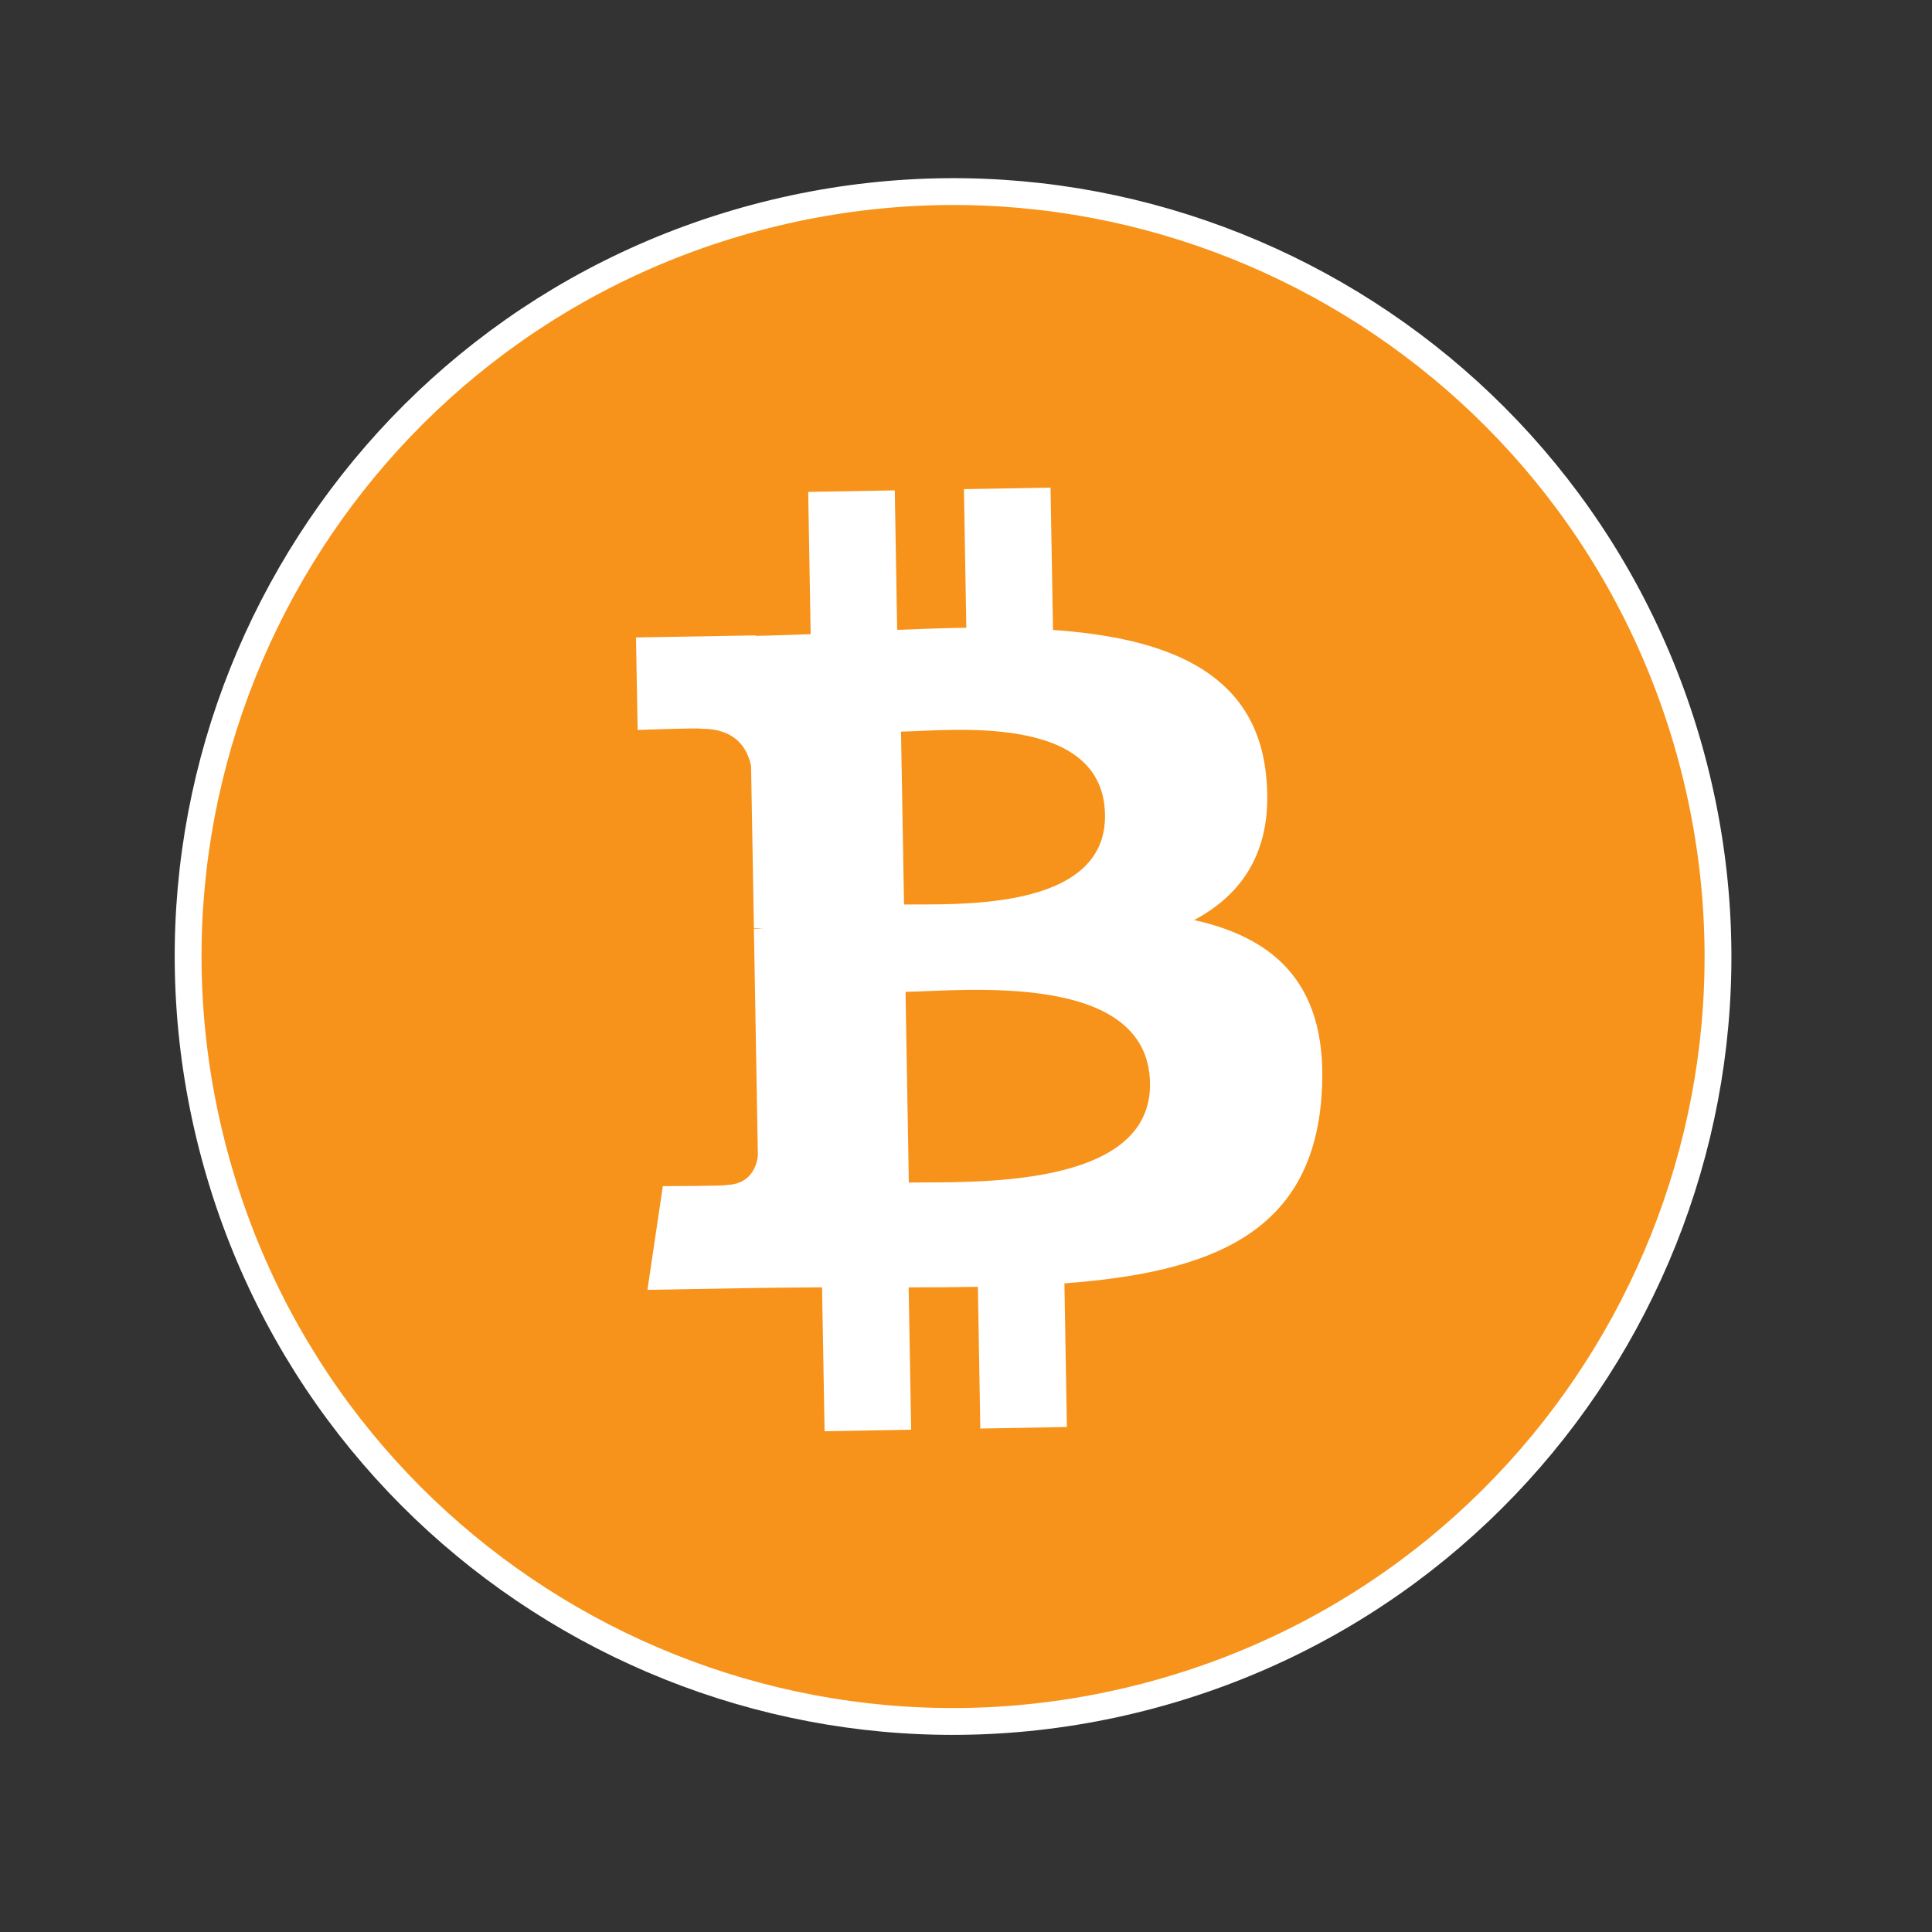 <svg width="72" height="72" viewBox="0 0 72 72" fill="none" xmlns="http://www.w3.org/2000/svg">
<rect x="0" y="0" width="72" height="72" fill="#333333" stroke="none"/>
<g clip-path="url(#clip0_2999_3326)">
<path d="M63.047 28.27C67.12 43.474 58.098 59.102 42.894 63.176C27.69 67.249 12.063 58.227 7.989 43.023C3.915 27.819 12.938 12.192 28.141 8.118C43.345 4.044 58.973 13.067 63.047 28.27Z" fill="#F7931A" stroke="white"/>
<path d="M47.174 28.81C46.741 24.993 43.416 23.769 39.243 23.476L39.15 18.172L35.923 18.229L36.012 23.394C35.164 23.407 34.298 23.44 33.435 23.473L33.346 18.275L30.119 18.331L30.211 23.633C29.512 23.659 28.825 23.685 28.156 23.696L28.155 23.679L23.702 23.756L23.763 27.203C23.763 27.203 26.147 27.116 26.108 27.16C27.416 27.139 27.854 27.89 27.99 28.544L28.096 34.586C28.186 34.584 28.303 34.587 28.438 34.601L28.096 34.608L28.244 43.073C28.193 43.484 27.963 44.145 27.048 44.163C27.091 44.198 24.702 44.204 24.702 44.204L24.128 48.069L28.33 47.996C29.111 47.984 29.881 47.984 30.635 47.975L30.73 53.339L33.956 53.281L33.863 47.977C34.749 47.978 35.606 47.97 36.443 47.956L36.533 53.238L39.76 53.18L39.668 47.827C45.091 47.421 48.865 45.988 49.248 40.883C49.557 36.773 47.595 34.974 44.501 34.288C46.357 33.303 47.497 31.604 47.174 28.81V28.81ZM42.857 40.358C42.931 44.367 36.057 44.03 33.869 44.071L33.747 36.963C35.936 36.927 42.785 36.178 42.857 40.358ZM41.181 30.357C41.244 34.005 35.512 33.678 33.691 33.709L33.578 27.266C35.4 27.234 41.115 26.553 41.181 30.357Z" fill="white"/>
</g>
<defs>
<clipPath id="clip0_2999_3326">
<rect width="58" height="58" fill="white" transform="translate(0 15.141) rotate(-15)"/>
</clipPath>
</defs>
</svg>
